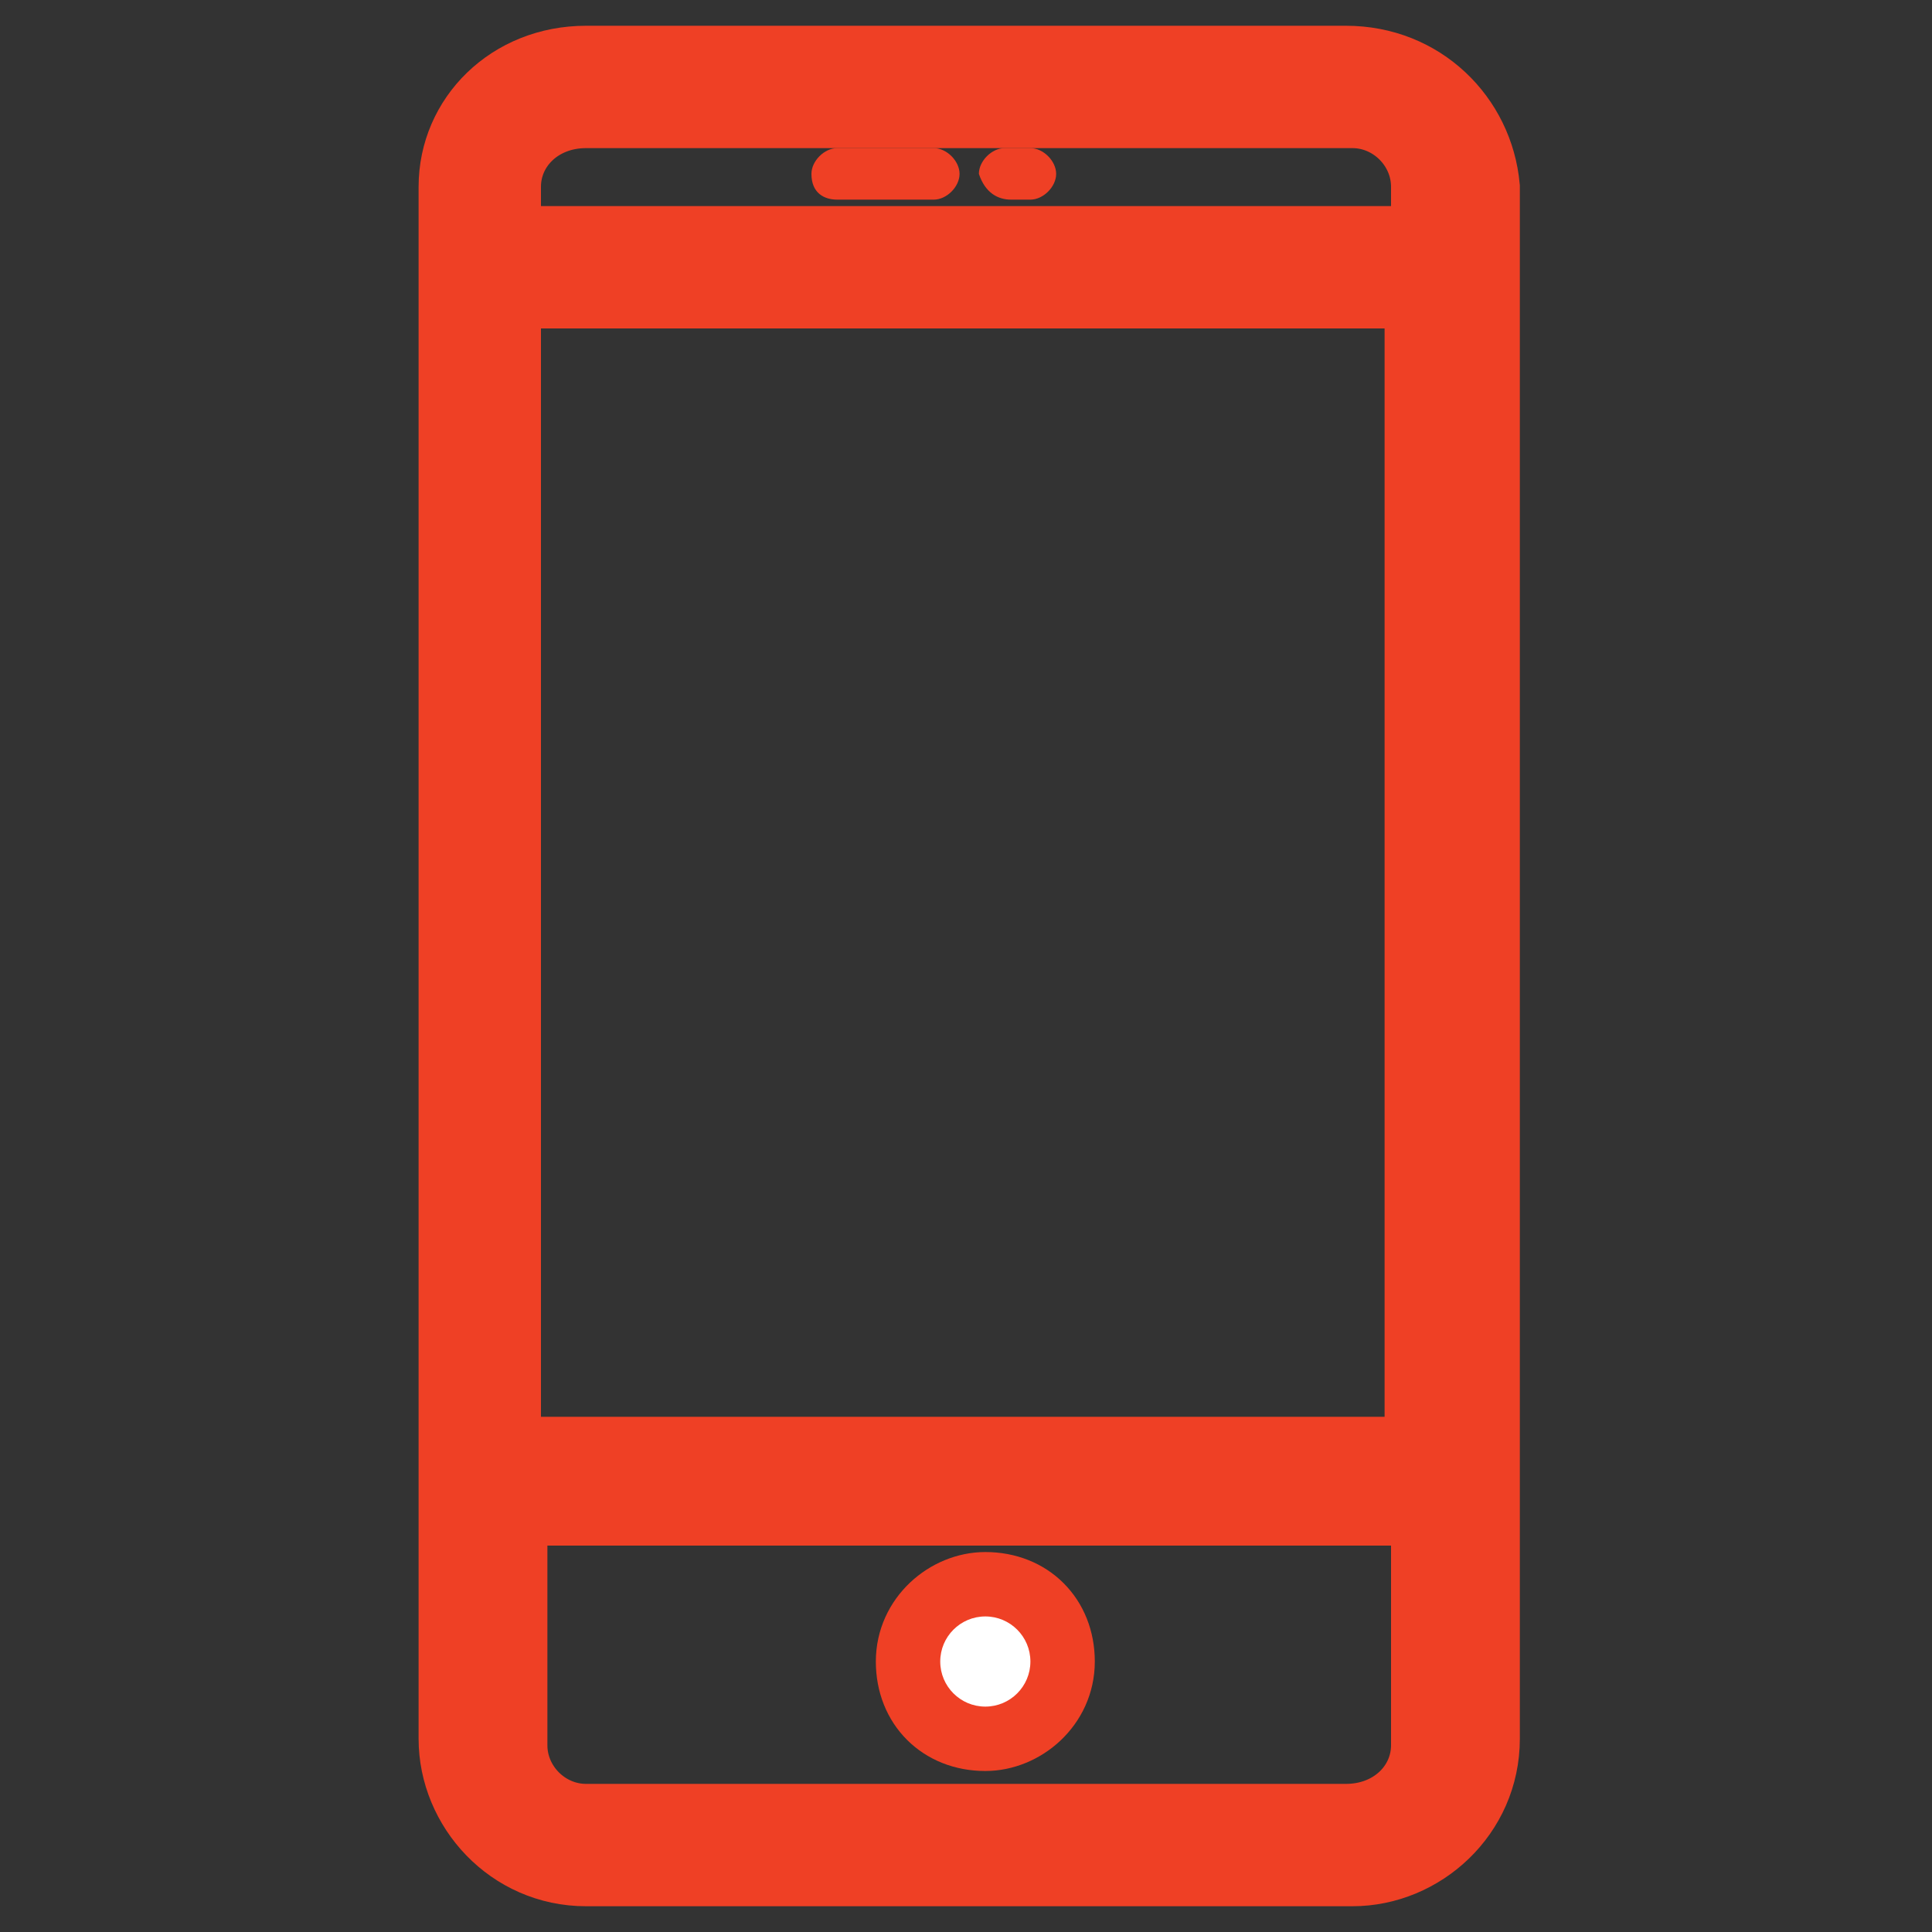 <?xml version="1.0" encoding="utf-8"?>
<!-- Generator: Adobe Illustrator 18.0.0, SVG Export Plug-In . SVG Version: 6.00 Build 0)  -->
<!DOCTYPE svg PUBLIC "-//W3C//DTD SVG 1.1//EN" "http://www.w3.org/Graphics/SVG/1.1/DTD/svg11.dtd">
<svg version="1.1" id="Layer_1" xmlns="http://www.w3.org/2000/svg" xmlns:xlink="http://www.w3.org/1999/xlink" x="0px" y="0px"
	 viewBox="0 0 30 30" enable-background="new 0 0 30 30" xml:space="preserve">
<rect x="0" y="0" width="30" height="30" fill="#333333" stroke="none"/>
<path fill="#EF4025" stroke="#EF4025" stroke-miterlimit="10" d="M20.9,0.9H9.1C7.9,0.9,7,1.8,7,2.9v24.1c0,1.1,0.9,2.1,2.1,2.1
	h11.9c1.1,0,2.1-0.9,2.1-2.1V2.9C23,1.8,22.1,0.9,20.9,0.9z M7.9,4.6h14.1v17.9H7.9V4.6z M9.1,1.8h11.9c0.6,0,1.1,0.5,1.1,1.1v0.8
	H7.9V2.9C7.9,2.3,8.4,1.8,9.1,1.8z M20.9,28.2H9.1c-0.6,0-1.1-0.5-1.1-1.1v-3.6h14.1v3.6C22.1,27.7,21.6,28.2,20.9,28.2z"/>
<path fill="#EF4025" stroke="#EF4025" stroke-miterlimit="10" d="M15.3,24.6c-0.6,0-1.2,0.5-1.2,1.2s0.5,1.2,1.2,1.2
	c0.6,0,1.2-0.5,1.2-1.2S16,24.6,15.3,24.6z M15.3,26.4c-0.3,0-0.6-0.3-0.6-0.6c0-0.3,0.3-0.6,0.6-0.6c0.3,0,0.6,0.3,0.6,0.6
	C15.9,26.1,15.7,26.4,15.3,26.4z"/>
<path fill="#EF4025" d="M13,3.1h1.5c0.2,0,0.4-0.2,0.4-0.4c0-0.2-0.2-0.4-0.4-0.4H13c-0.2,0-0.4,0.2-0.4,0.4C12.6,3,12.8,3.1,13,3.1
	z"/>
<path fill="#EF4025" d="M15.7,3.1H16c0.2,0,0.4-0.2,0.4-0.4c0-0.2-0.2-0.4-0.4-0.4h-0.4c-0.2,0-0.4,0.2-0.4,0.4
	C15.3,3,15.5,3.1,15.7,3.1z"/>
<circle fill="#FFFFFF" cx="15.3" cy="25.8" r="0.7"/>
</svg>

